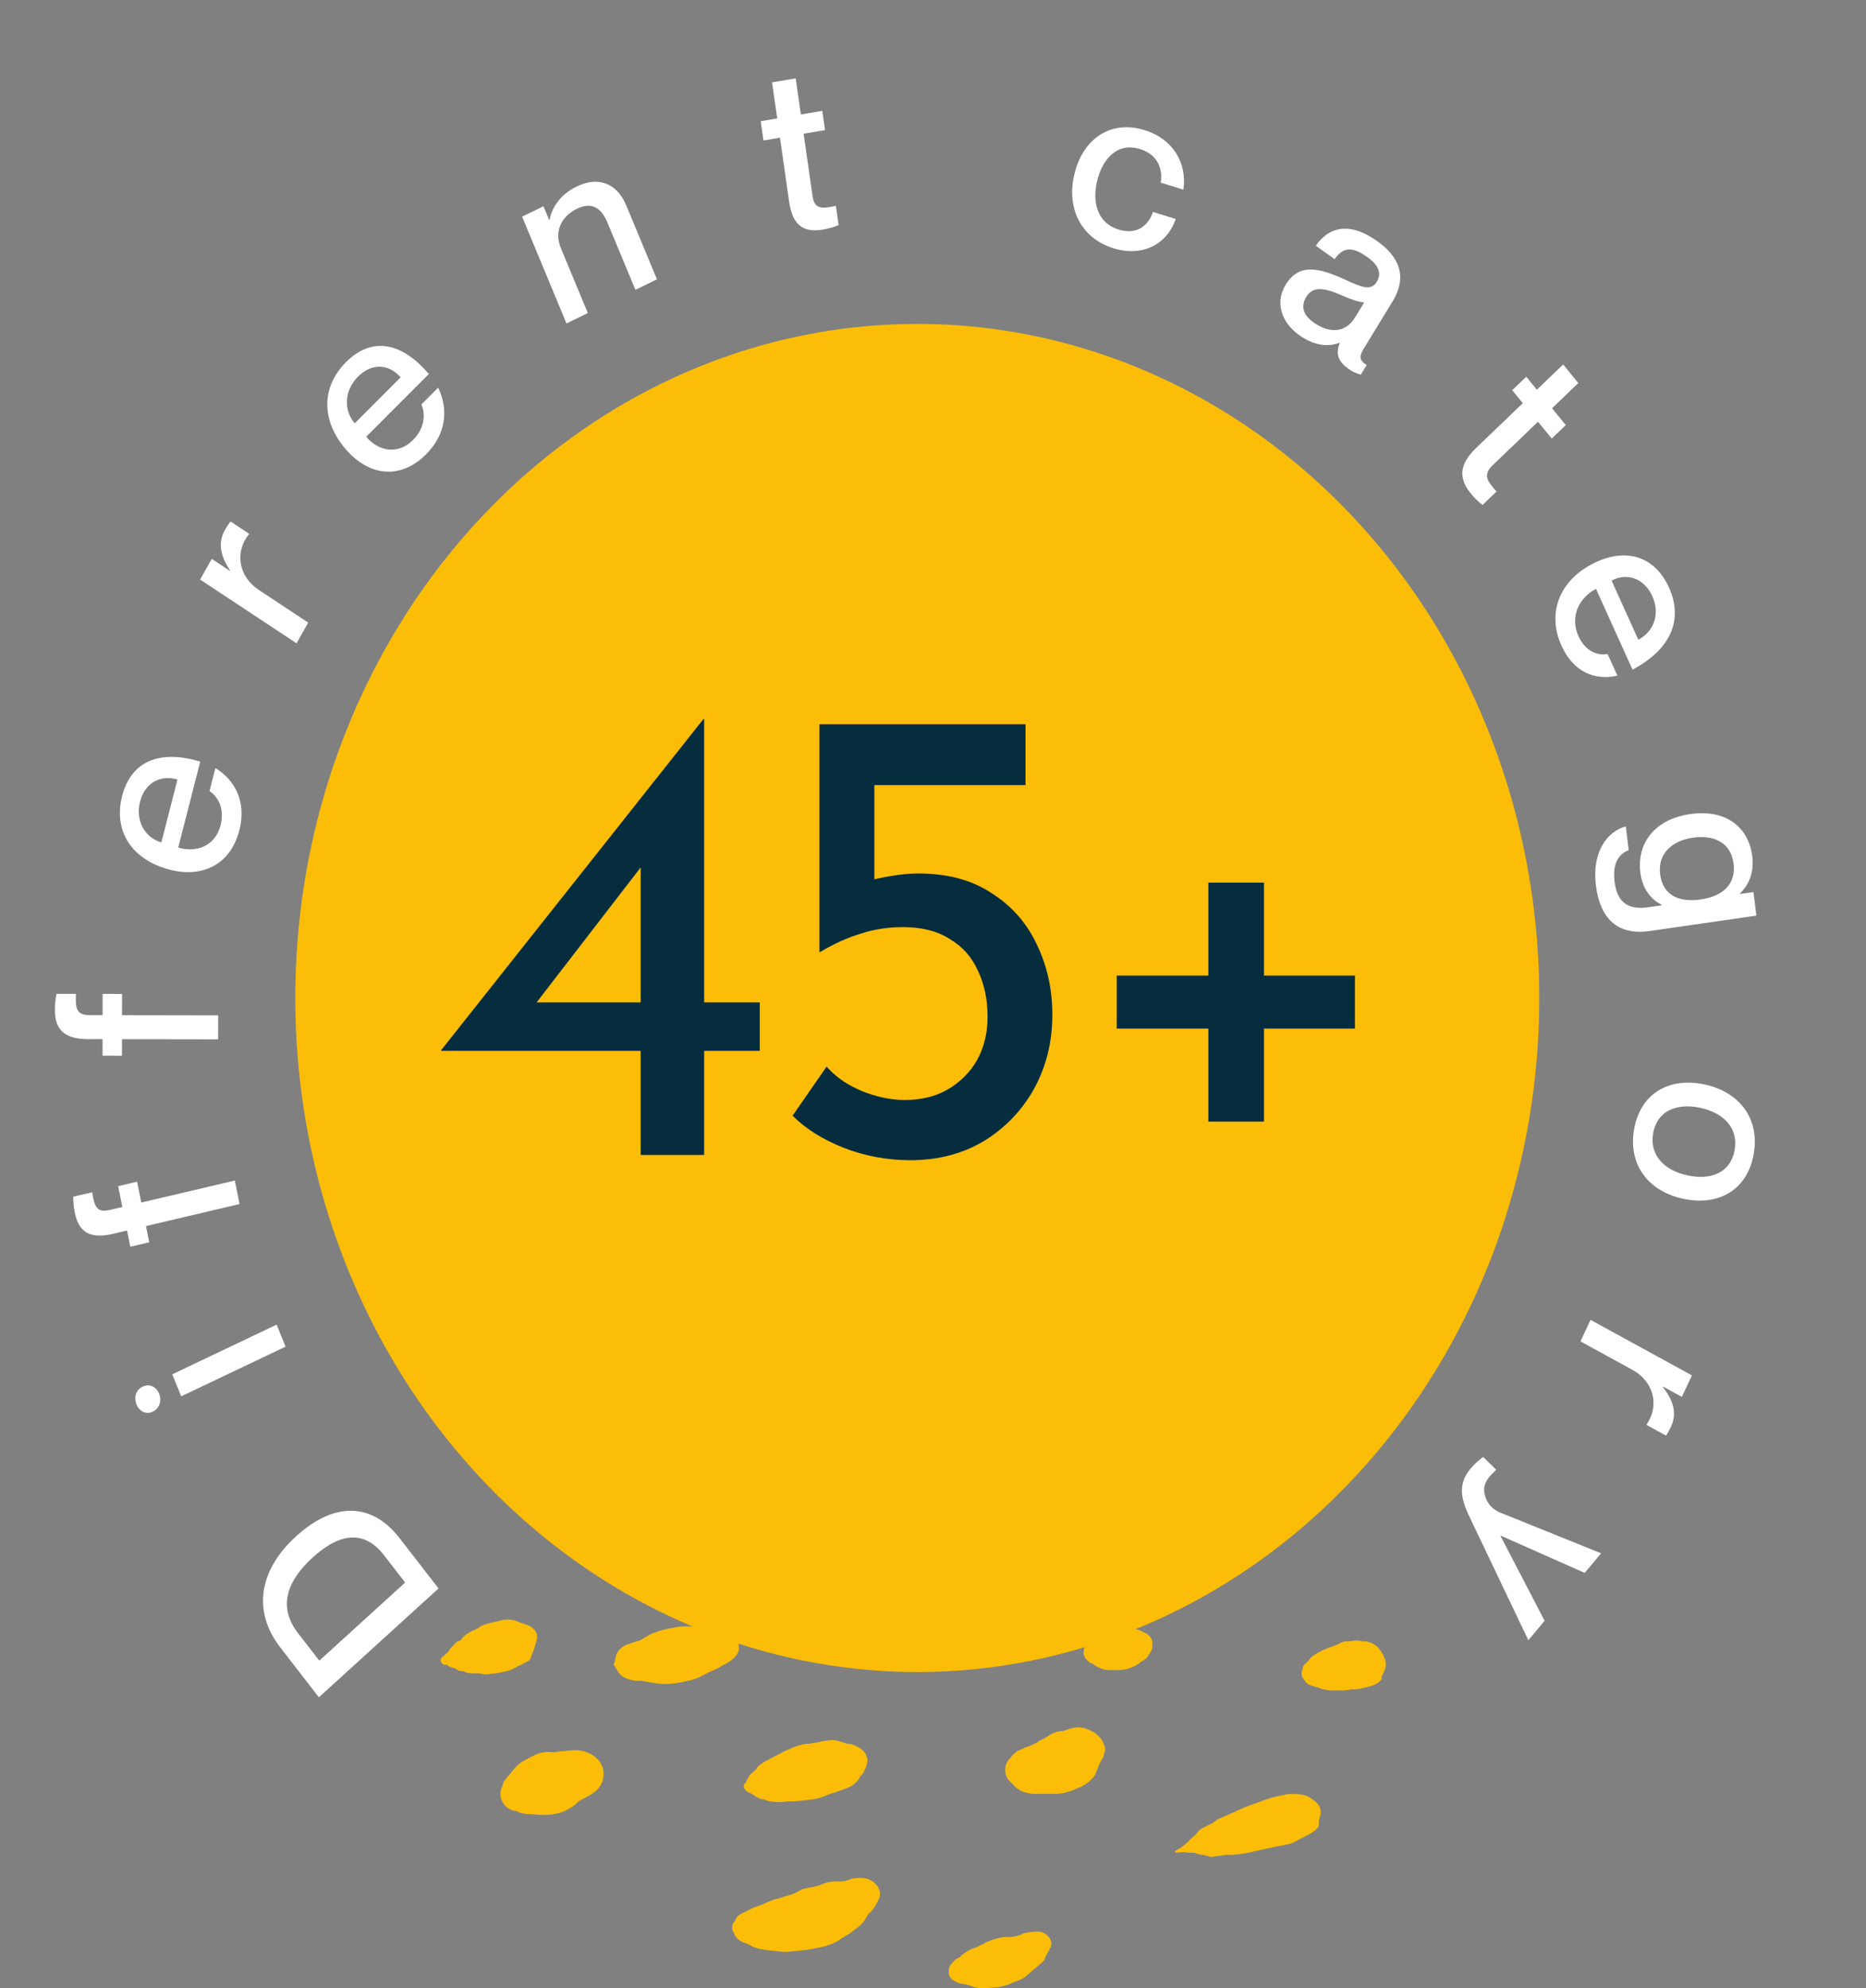 <svg width="231" height="246" viewBox="0 0 231 246" fill="none" xmlns="http://www.w3.org/2000/svg">
<rect x="0" y="0" width="231" height="246" fill="#808080" stroke="none"/>
<path d="M111.902 177.05C111.595 176.125 110.98 175.333 110.057 174.937C109.903 174.805 109.596 174.805 109.442 174.673C108.366 174.144 108.212 174.144 106.982 174.012C106.829 174.012 106.675 174.012 106.521 174.012C106.06 174.012 105.599 173.88 105.137 174.012C104.369 174.144 103.754 174.276 102.985 174.54C102.831 174.54 102.677 174.673 102.524 174.673C102.062 174.937 101.447 175.069 100.833 175.333C100.525 175.465 100.218 175.465 99.91 175.597C99.449 175.729 99.141 175.993 98.834 176.258C98.68 176.39 98.526 176.654 98.373 176.786C98.219 176.918 98.219 176.918 98.065 177.05C97.604 177.446 97.143 177.975 96.989 178.503C96.989 178.635 96.835 178.635 96.835 178.767C96.528 179.163 96.22 179.692 96.374 180.22C96.528 180.749 96.989 181.145 97.45 181.277L97.604 181.409C98.219 181.937 98.988 182.202 99.756 182.334C100.064 182.466 100.218 182.598 100.525 182.598C100.986 182.73 101.447 182.73 101.909 182.73C102.216 182.73 102.524 182.73 102.831 182.73C103.446 182.73 104.061 182.73 104.676 182.73C105.291 182.73 106.06 182.73 106.675 182.598C107.444 182.466 108.059 182.202 108.52 181.805C108.674 181.673 108.827 181.673 108.981 181.541C109.288 181.277 109.596 181.145 110.057 180.881C110.365 180.616 110.672 180.352 110.98 179.956C111.133 179.824 111.287 179.692 111.441 179.428C112.056 179.031 112.21 177.843 111.902 177.05Z" fill="#FBBD08"/>
<path d="M83.612 188.278C83.305 187.749 82.844 187.353 82.229 187.221C82.075 187.221 81.921 187.089 81.767 187.089C81.306 186.957 80.845 186.957 80.384 187.089C80.23 187.089 80.23 187.089 80.076 187.221C79.461 187.353 78.846 187.485 78.385 187.749C78.231 187.881 78.078 187.881 77.924 188.013C77.616 188.146 77.309 188.41 77.001 188.542L76.54 188.806C76.079 189.07 75.771 189.466 75.771 189.995C75.31 190.523 75.771 191.316 76.386 191.448C76.54 191.58 76.848 191.712 77.155 191.844C77.463 191.976 77.616 191.844 77.924 191.844C78.078 191.844 78.231 191.844 78.539 191.844C79.154 191.844 79.769 191.712 80.384 191.712C80.845 191.58 81.152 191.58 81.46 191.448C81.614 191.316 81.767 191.316 82.075 191.184C82.229 191.184 82.229 191.184 82.382 191.051C82.844 190.787 83.151 190.523 83.459 190.127C83.612 189.995 83.612 189.863 83.766 189.731C83.92 189.334 83.92 188.674 83.612 188.278Z" fill="#FBBD08"/>
<path d="M91.454 203.732C91.454 203.336 91.3 202.807 91.146 202.411C90.685 201.619 89.609 200.958 88.532 201.09C87.764 201.09 86.995 201.222 86.073 201.222C85.611 201.222 85.15 201.222 84.843 201.222C84.074 201.222 83.613 201.354 82.844 201.486C82.229 201.619 81.614 201.751 80.999 202.015C80.538 202.147 80.23 202.411 79.923 202.543C79.461 202.807 79.154 203.071 78.847 203.071C78.385 203.204 78.078 203.336 77.617 203.468C77.001 203.732 76.386 204.26 76.233 204.921C76.233 205.185 76.079 205.449 76.079 205.713C75.925 205.845 75.925 206.109 76.079 206.109C76.233 206.374 76.386 206.638 76.54 206.902C77.001 207.562 77.77 207.827 78.693 207.959C79.154 207.959 79.615 207.959 80.076 208.091C80.845 208.223 81.614 208.355 82.229 208.355C83.151 208.355 84.228 208.223 85.15 207.959C86.073 207.827 86.995 207.298 87.764 206.902C88.379 206.638 88.994 206.374 89.609 205.977C90.685 205.449 91.607 204.657 91.454 203.732Z" fill="#FBBD08"/>
<path d="M100.525 191.58C100.525 191.316 100.679 191.184 100.679 190.92C100.679 190.655 100.525 190.259 100.218 189.995C99.91 189.731 99.603 189.599 99.141 189.599C98.988 189.599 98.834 189.599 98.68 189.599C98.526 189.599 98.219 189.599 98.065 189.599C97.911 189.599 97.604 189.731 97.45 189.863C97.604 189.863 97.758 189.731 97.911 189.731C97.911 189.863 97.758 189.863 97.604 189.863C97.45 189.863 97.45 189.863 97.296 189.863C96.989 189.863 96.835 189.995 96.528 190.127L96.989 189.995C96.681 190.127 96.22 190.127 95.913 190.259C95.605 190.391 95.298 190.523 94.99 190.655C94.837 190.655 94.837 190.655 94.683 190.787C94.375 190.92 94.068 191.184 93.914 191.448C93.76 191.448 93.606 191.58 93.606 191.712H93.453C93.145 191.712 92.992 192.108 93.145 192.24L93.299 192.372C93.299 192.505 93.453 192.769 93.76 192.901L93.914 193.033C94.222 193.429 94.529 193.825 95.144 193.958C95.298 193.958 95.451 193.958 95.605 194.09C95.913 194.09 96.066 194.222 96.374 194.222C96.681 194.222 96.835 194.222 97.143 194.09C97.604 193.958 98.219 193.825 98.68 193.561C98.988 193.429 99.295 193.165 99.449 193.033C99.603 192.901 99.756 192.769 99.91 192.769C100.218 192.24 100.371 191.976 100.525 191.58Z" fill="#FBBD08"/>
<path d="M120.973 199.373C120.511 198.184 118.974 197.26 117.437 197.26C116.053 197.26 114.669 197.524 113.285 197.788C111.748 198.052 109.903 198.977 108.673 199.902C108.519 199.902 108.519 200.034 108.366 200.034C107.751 200.43 107.443 200.562 106.982 201.09C106.982 201.09 106.982 201.09 106.982 201.222C106.828 201.354 106.521 201.487 106.367 201.619C105.598 202.147 105.291 202.807 105.291 203.468C105.137 203.732 105.137 203.864 105.137 204.128C105.137 204.392 105.137 204.921 105.291 205.053C105.598 205.317 105.906 205.581 106.367 205.713C106.982 206.242 107.904 206.506 108.673 206.374H109.288C110.364 206.506 111.441 206.242 112.517 206.11C112.209 206.11 111.748 206.242 111.441 206.242C112.363 206.242 113.132 206.11 113.9 205.845C114.823 205.581 115.745 205.449 116.514 204.921C116.975 204.657 117.437 204.392 117.898 204.128C118.667 203.732 119.435 203.336 119.896 202.807C121.126 202.015 121.434 200.694 120.973 199.373Z" fill="#FBBD08"/>
<path d="M123.74 185.9C124.048 185.24 123.587 184.579 122.972 184.183C122.357 183.919 121.896 183.787 121.281 183.787C120.666 183.523 119.897 183.39 119.128 183.523C118.974 183.523 118.667 183.655 118.513 183.655C117.898 183.787 117.283 183.919 116.668 184.315C116.361 184.579 115.899 184.711 115.592 184.975C115.285 185.24 114.823 185.372 114.67 185.636C114.516 185.768 114.362 185.9 114.208 186.032C113.901 186.296 113.593 186.561 113.44 186.957V187.089C113.286 187.221 113.286 187.353 113.132 187.617C112.978 187.749 112.978 187.881 112.825 188.014C112.671 188.146 112.517 188.278 112.517 188.41C112.363 188.542 112.21 188.674 112.056 188.674C111.902 188.806 112.056 189.07 112.21 189.07C112.363 189.07 112.671 188.938 112.825 189.07C112.978 189.07 113.132 189.07 113.286 189.07C113.44 189.07 113.593 189.202 113.747 189.202C113.901 189.334 114.055 189.334 114.362 189.466C114.362 189.466 114.516 189.466 114.516 189.599C114.977 189.731 115.438 189.731 115.746 189.731C115.899 189.731 116.207 189.863 116.361 189.863C116.822 189.863 117.129 189.863 117.591 189.731L118.821 189.599C119.436 189.466 120.051 189.334 120.666 189.07C120.819 188.938 121.127 188.938 121.281 188.806C122.049 188.41 122.511 188.014 122.664 187.353C123.279 186.825 123.587 186.428 123.74 185.9Z" fill="#FBBD08"/>
<path d="M138.192 175.597C138.653 174.937 138.807 174.276 138.653 173.616C138.653 173.088 138.345 172.559 138.038 172.163C137.423 171.37 136.808 170.974 136.039 170.842C135.732 170.71 135.578 170.578 135.271 170.446C134.963 170.314 134.502 170.182 134.041 170.182C133.579 170.05 133.272 170.05 132.811 170.05C132.503 170.05 132.196 170.05 132.042 170.182C131.273 170.314 130.658 170.446 129.889 170.71C129.582 170.842 129.274 170.974 128.967 171.106C128.813 171.106 128.659 171.238 128.506 171.238C128.198 171.37 128.045 171.503 127.737 171.635C127.737 171.635 127.583 171.635 127.583 171.767C127.276 171.899 127.122 172.031 126.815 172.295C126.815 172.427 126.661 172.427 126.661 172.559C126.353 172.691 126.2 172.955 125.892 173.088C125.738 173.352 125.585 173.484 125.431 173.748C125.123 174.144 124.816 174.541 124.97 175.069C124.97 175.597 125.431 176.126 125.892 176.39C126.046 176.522 126.2 176.654 126.2 176.654C126.507 176.918 126.968 177.05 127.43 177.182C127.737 177.314 128.045 177.446 128.352 177.579C128.506 177.579 128.659 177.579 128.659 177.711C129.121 177.843 129.274 177.843 129.889 177.975C130.197 177.975 130.504 178.107 130.966 178.107C131.273 178.107 131.734 178.239 132.042 178.239C132.349 178.239 132.811 178.239 133.118 178.107C133.579 178.107 134.041 178.107 134.502 177.975C134.809 177.843 135.271 177.711 135.578 177.579C135.886 177.314 136.193 177.182 136.5 176.918L136.962 176.39C137.423 176.258 137.884 175.994 138.192 175.597Z" fill="#FBBD08"/>
<path d="M154.182 187.089C153.874 186.296 153.105 185.768 152.183 185.504C151.414 185.24 150.492 185.24 149.723 185.24C149.108 185.24 148.493 185.24 147.878 185.372C147.571 185.504 147.263 185.504 146.956 185.636C146.648 185.768 146.341 185.768 146.033 185.9C145.726 186.032 145.418 186.032 145.111 186.164C144.496 186.429 144.034 186.561 143.573 186.957C143.419 187.089 143.112 187.221 142.958 187.353C142.651 187.617 142.343 187.881 142.19 188.146C142.19 188.146 142.19 188.278 142.036 188.278C141.575 188.806 141.113 189.334 141.113 189.995C141.113 190.127 141.113 190.127 141.113 190.259C140.96 190.655 141.113 191.052 141.421 191.184C141.882 191.712 142.343 192.108 143.112 192.24C143.266 192.24 143.419 192.24 143.573 192.372C144.034 192.505 144.649 192.637 145.264 192.637C145.572 192.637 145.879 192.637 146.187 192.637H145.879C146.494 192.637 146.956 192.637 147.571 192.505C147.878 192.505 148.032 192.372 148.339 192.24C148.801 192.108 149.262 191.976 149.723 191.844C150.645 191.58 151.26 191.316 151.875 190.787C152.029 190.655 152.183 190.523 152.337 190.391C152.798 189.995 153.413 189.599 153.72 189.07C154.489 188.674 154.489 187.881 154.182 187.089Z" fill="#FBBD08"/>
<path d="M66.24 203.6C66.24 203.468 66.393 203.336 66.393 203.071C66.547 202.675 66.547 202.147 66.24 201.751C65.932 201.354 65.471 201.09 65.01 200.958C64.856 200.958 64.702 200.826 64.548 200.826C63.78 200.43 63.011 200.298 62.242 200.43C61.32 200.694 60.243 200.826 59.475 201.222C59.167 201.486 58.86 201.618 58.552 201.751C58.245 201.883 57.784 202.147 57.476 202.411C57.322 202.543 57.169 202.675 57.169 202.807C57.015 202.939 56.861 203.071 56.707 203.071C56.4 203.204 56.246 203.468 56.092 203.6C55.785 203.864 55.631 204.128 55.477 204.392C55.477 204.392 55.477 204.392 55.324 204.524C55.17 204.656 55.17 204.656 55.016 204.789C55.016 204.789 55.016 204.921 54.862 204.921L54.709 205.053C54.401 205.317 54.555 205.845 55.016 205.977C55.17 205.977 55.17 205.977 55.324 205.977C55.324 205.977 55.324 205.977 55.477 206.109C55.631 206.242 55.785 206.242 56.092 206.374H56.246C56.554 206.506 56.707 206.77 57.169 206.77C57.322 206.77 57.476 206.77 57.63 206.902C57.937 207.034 58.245 207.034 58.706 207.034C58.86 207.034 59.014 207.034 59.167 207.034C59.475 207.034 59.782 207.166 60.09 207.166C60.551 207.166 61.012 207.034 61.474 207.034C62.088 206.902 62.857 206.77 63.472 206.506C63.78 206.374 64.087 206.109 64.548 205.977C64.856 205.713 65.471 205.581 65.625 205.317C65.778 204.789 66.086 204.26 66.24 203.6Z" fill="#FBBD08"/>
<path d="M74.542 218.526C74.08 217.337 72.697 216.544 71.159 216.544C70.544 216.544 70.083 216.677 69.468 216.677C69.16 216.677 68.853 216.809 68.546 216.809C67.623 216.677 66.854 216.809 66.086 217.205C65.317 217.601 64.702 217.865 64.241 218.262C63.779 218.658 63.472 219.054 63.164 219.45C62.857 219.847 62.396 220.243 62.242 220.771V220.903C61.473 222.092 62.242 223.809 63.779 224.073C63.779 224.073 63.779 224.073 63.933 224.073C64.394 224.338 65.009 224.47 65.778 224.47H65.932C67.008 224.602 68.084 224.602 69.16 224.338C70.083 224.073 71.005 223.545 71.621 222.885C71.774 222.753 71.928 222.753 72.082 222.62C72.543 222.356 73.158 222.092 73.619 221.696C74.542 221.035 75.003 219.715 74.542 218.526Z" fill="#FBBD08"/>
<path d="M107.29 217.337C107.136 216.677 106.367 216.148 105.598 215.884C105.291 215.752 105.137 215.752 104.83 215.752C104.522 215.62 104.061 215.488 103.6 215.356C102.985 215.224 102.216 215.356 101.601 215.488C101.14 215.62 100.679 215.62 100.217 215.752C99.91 215.752 99.602 215.752 99.141 215.884C98.68 216.016 98.219 216.148 97.757 216.412C97.296 216.545 96.835 216.809 96.374 217.073C95.912 217.337 95.451 217.469 95.144 217.733C94.836 217.865 94.529 217.997 94.221 218.262C93.914 218.394 93.76 218.658 93.606 218.922C93.299 219.186 93.145 219.318 92.838 219.583C92.684 219.715 92.684 219.979 92.53 220.111C92.684 219.979 92.684 219.979 92.53 220.111C92.376 220.243 92.376 220.375 92.376 220.507C91.761 220.903 92.223 221.696 92.838 221.828C92.991 221.96 93.145 221.96 93.299 222.092C93.606 222.356 93.914 222.488 94.375 222.621C94.529 222.621 94.683 222.621 94.836 222.753C95.605 223.017 96.681 223.017 97.604 222.885C98.68 222.885 99.602 222.753 100.679 222.621C101.755 222.488 102.524 221.96 103.6 221.696C103.907 221.564 104.368 221.432 104.676 221.3C105.445 221.036 106.213 220.507 106.521 219.715C106.675 219.583 106.675 219.583 106.828 219.45C107.136 218.79 107.597 217.997 107.29 217.337Z" fill="#FBBD08"/>
<path d="M106.982 237.679C107.135 237.414 107.289 237.15 107.443 236.886C107.597 236.754 107.597 236.622 107.75 236.622C108.212 236.094 108.519 235.565 108.826 234.905C109.134 234.244 108.827 233.452 108.212 232.923C107.597 232.395 106.828 232.263 105.905 232.395C105.752 232.395 105.444 232.395 105.29 232.527C105.137 232.527 104.522 232.791 104.368 232.791C104.368 232.791 104.368 232.791 104.522 232.659C104.983 232.527 104.522 232.659 104.214 232.791C103.907 232.791 103.599 232.791 103.292 232.791C102.523 232.791 101.908 233.055 101.293 233.32C101.139 233.32 100.832 233.452 100.678 233.452C100.217 233.584 99.602 233.584 99.141 233.848C98.833 233.98 98.679 234.112 98.372 234.244C98.064 234.376 97.603 234.508 97.142 234.641C96.834 234.773 96.681 234.773 96.373 234.905C95.604 235.037 95.143 235.301 94.528 235.565C94.374 235.697 94.067 235.697 93.913 235.829C93.298 235.961 92.837 236.226 92.376 236.49C91.761 236.754 91.146 237.018 90.992 237.679C90.531 238.075 90.531 238.735 90.838 239.132C90.992 239.792 91.761 240.32 92.376 240.452C92.683 240.584 92.991 240.717 93.144 240.849C93.452 240.981 93.606 240.981 93.913 241.113C94.682 241.245 95.451 241.377 96.066 241.377C95.758 241.377 95.451 241.245 95.143 241.245C95.912 241.377 96.681 241.509 97.449 241.509C98.218 241.377 98.987 241.377 99.909 241.245C101.447 240.981 103.138 240.717 104.214 239.792C104.522 239.66 104.829 239.396 105.137 239.264C105.752 238.735 106.367 238.471 106.982 237.679Z" fill="#FBBD08"/>
<path d="M136.039 218.394C136.193 217.998 136.501 217.601 136.654 217.205C136.654 216.941 136.808 216.677 136.808 216.545C136.808 216.28 136.808 216.016 136.654 215.884C136.501 215.224 136.039 214.828 135.578 214.431C135.117 214.167 134.656 213.903 134.041 213.771C133.426 213.639 132.657 213.771 132.042 214.035C131.888 214.035 131.888 214.035 131.735 214.167C131.12 214.167 130.505 214.299 129.89 214.695C129.736 214.828 129.428 214.96 129.275 215.092C128.967 215.224 128.66 215.356 128.352 215.62C128.198 215.62 128.198 215.752 128.045 215.752C127.583 216.016 127.122 216.148 126.661 216.28H126.815C126.507 216.413 126.046 216.545 125.738 216.809C125.431 217.073 125.277 217.205 125.123 217.469C124.201 218.262 124.201 219.715 125.123 220.507L125.277 220.639C125.585 221.036 125.892 221.3 126.353 221.564C126.968 221.828 127.583 221.96 128.198 221.96C128.352 221.96 128.66 221.96 128.813 221.96C129.275 221.96 129.582 221.96 130.043 221.96C130.658 221.96 131.12 221.96 131.735 221.828C132.196 221.696 132.811 221.564 133.272 221.3C133.426 221.168 133.733 221.168 133.887 221.036C134.656 220.639 135.117 220.243 135.578 219.583C135.732 219.186 135.886 218.79 136.039 218.394Z" fill="#FBBD08"/>
<path d="M142.19 204.789C142.19 204.657 142.344 204.657 142.344 204.525C142.497 204.26 142.651 204.128 142.651 203.864C142.651 203.6 142.651 203.336 142.651 203.072C142.651 202.94 142.497 202.807 142.497 202.675C142.344 202.411 142.036 202.147 141.729 202.015C141.575 202.015 141.575 201.883 141.421 201.883C140.96 201.619 140.345 201.487 139.884 201.487C139.73 201.487 139.73 201.355 139.422 201.355C139.115 201.355 138.807 201.222 138.5 201.222C138.039 201.222 137.577 201.222 137.27 201.487C136.962 201.619 136.962 201.619 136.655 201.751C136.348 201.883 136.194 202.015 135.886 202.147C135.425 202.411 134.964 202.675 134.81 203.072C134.656 203.072 134.503 203.336 134.503 203.468C134.195 203.864 134.041 204.393 134.195 204.789C134.349 205.317 134.81 205.713 135.271 205.845C135.425 205.978 135.579 206.11 135.886 206.242C136.348 206.506 136.809 206.638 137.424 206.638H138.346C139.269 206.638 140.191 206.374 140.96 205.845C141.114 205.713 141.114 205.713 141.267 205.581C141.575 205.449 141.729 205.317 141.882 205.185C141.882 205.185 142.036 205.053 142.19 204.789Z" fill="#FBBD08"/>
<path d="M171.247 207.034C171.401 206.638 171.555 206.374 171.555 205.977C171.555 205.449 171.401 205.053 171.094 204.524C170.94 204.26 170.786 204.128 170.632 203.864C170.325 203.6 170.017 203.336 169.556 203.204C169.249 203.071 168.941 203.071 168.634 203.071C168.172 202.939 167.711 202.939 167.25 203.071C167.096 203.071 166.942 203.071 166.789 203.071C166.327 203.071 166.02 203.204 165.559 203.468C165.251 203.6 164.944 203.732 164.483 203.864C164.175 203.996 163.868 204.128 163.56 204.26C163.406 204.392 163.253 204.392 163.099 204.524C162.638 204.789 162.176 205.053 162.023 205.449L161.869 205.581C161.561 205.845 161.254 206.109 161.254 206.506C161.1 206.77 161.1 207.298 161.254 207.562C161.561 207.959 161.715 208.355 162.176 208.487C162.484 208.619 162.638 208.619 162.945 208.751C162.945 208.751 162.945 208.751 163.099 208.751C163.56 209.015 164.021 209.015 164.483 209.148C164.636 209.148 164.79 209.148 165.097 209.148C165.405 209.148 165.866 209.148 166.174 209.148C166.481 209.148 166.789 209.148 167.25 209.015C167.711 209.015 168.172 209.015 168.634 208.883C168.787 208.883 168.941 208.751 169.249 208.751C169.556 208.619 169.864 208.619 170.017 208.487C170.479 208.355 170.786 208.091 171.094 207.695C170.94 207.562 171.094 207.298 171.247 207.034Z" fill="#FBBD08"/>
<path d="M163.407 224.734C163.407 224.866 163.407 224.734 163.407 224.734C163.714 223.941 163.253 223.149 162.638 222.752C162.638 222.752 162.638 222.752 162.792 222.752C162.792 222.752 162.792 222.752 162.638 222.752C162.484 222.752 162.484 222.752 162.638 222.752C162.331 222.488 161.869 222.224 161.408 222.092C160.947 221.96 160.332 221.96 159.871 221.96C159.563 221.96 159.256 221.96 158.948 222.092C158.179 222.224 157.564 222.356 156.796 222.62C155.412 223.149 154.028 223.545 152.798 224.205C152.183 224.47 151.568 224.734 150.953 224.998C150.646 225.13 150.492 225.262 150.185 225.526C149.877 225.658 149.416 225.923 149.108 226.055C148.493 226.319 148.186 226.715 147.879 227.243C148.032 226.979 148.186 226.847 147.879 227.111C147.725 227.243 147.571 227.376 147.417 227.508C146.956 228.036 146.341 228.564 145.572 228.961C145.419 228.961 145.419 229.225 145.572 229.225C146.034 229.225 146.495 229.093 146.956 229.225C147.264 229.225 147.571 229.225 147.879 229.225C148.032 229.357 148.34 229.357 148.647 229.489C148.801 229.489 148.955 229.489 148.955 229.489C149.262 229.621 149.57 229.621 149.877 229.753C150.185 229.753 150.646 229.621 150.953 229.621C151.261 229.621 151.568 229.489 151.876 229.489C152.03 229.489 152.337 229.489 152.337 229.489C153.721 229.489 155.105 229.093 156.334 228.829C156.949 228.696 157.564 228.564 158.179 228.432C158.948 228.3 159.871 228.168 160.486 227.772C160.947 227.508 161.562 227.243 162.023 226.979C162.484 226.715 162.946 226.451 163.253 225.923C163.253 225.394 163.253 225.13 163.407 224.734Z" fill="#FBBD08"/>
<path d="M129.736 241.509C129.89 241.377 129.89 241.113 130.044 240.981C130.505 240.056 129.429 238.867 128.352 238.999C128.045 238.999 127.584 238.999 127.122 239.131C126.815 239.131 126.507 239.264 126.354 239.396C125.893 239.528 125.431 239.66 124.97 239.66C124.509 239.66 124.048 239.66 123.586 239.792C122.971 239.924 122.356 240.188 121.741 240.452C121.741 240.452 121.741 240.452 121.895 240.452C121.741 240.584 121.434 240.584 121.28 240.717C121.126 240.849 120.819 240.981 120.665 240.981C120.511 241.113 120.204 241.113 120.05 241.245C119.589 241.509 119.128 241.773 118.82 242.169C118.513 242.302 118.205 242.434 118.052 242.698C117.59 243.094 117.437 243.49 117.437 244.019C117.437 244.547 117.744 244.943 118.359 245.207C118.82 245.472 119.435 245.472 119.896 245.604C120.511 245.868 121.126 246 121.741 246C122.356 246 122.971 245.868 123.586 245.868C124.201 245.736 124.816 245.604 125.278 245.34C125.893 245.075 126.507 244.943 126.969 244.547C127.43 244.151 128.045 243.622 128.506 243.226C128.814 242.962 128.967 242.83 129.275 242.566C129.429 242.037 129.582 241.773 129.736 241.509Z" fill="#FBBD08"/>
<ellipse cx="113.555" cy="123.476" rx="77" ry="83.4" fill="#FBBD08"/>
<path d="M54.608 130.022V129.941L87.089 88.955H87.17V124.028H94.055V130.022H87.17V142.901H79.313V130.022H54.608ZM79.799 106.694L66.11 124.433L64.895 124.028H79.313V105.236L79.799 106.694ZM112.697 143.549C109.835 143.549 107.081 143.036 104.435 142.01C101.843 140.984 99.737 139.661 98.117 138.041L102.329 131.966C103.409 133.208 104.84 134.207 106.622 134.963C108.458 135.719 110.267 136.097 112.049 136.097C114.047 136.097 115.802 135.665 117.314 134.801C118.88 133.883 120.095 132.668 120.959 131.156C121.823 129.59 122.255 127.808 122.255 125.81C122.255 123.65 121.85 121.733 121.04 120.059C120.284 118.385 119.123 117.089 117.557 116.171C116.045 115.199 114.128 114.713 111.806 114.713C109.916 114.713 108.161 114.983 106.541 115.523C104.921 116.009 103.247 116.765 101.519 117.791H101.438V89.603H126.953V97.136H108.242V110.744L107.189 109.124C108.107 108.8 109.133 108.557 110.267 108.395C111.455 108.179 112.589 108.071 113.669 108.071C117.287 108.071 120.311 108.881 122.741 110.501C125.225 112.067 127.088 114.173 128.33 116.819C129.626 119.465 130.274 122.381 130.274 125.567C130.274 128.915 129.518 131.966 128.006 134.72C126.494 137.42 124.415 139.58 121.769 141.2C119.123 142.766 116.099 143.549 112.697 143.549ZM149.588 109.205H156.473V120.707H167.732V127.268H156.473V138.77H149.588V127.268H138.248V120.707H149.588V109.205Z" fill="#062D3E"/>
<path d="M54.288 196.532L49.468 190.314C46.071 185.932 41.433 185.736 36.669 190.068C31.904 194.401 31.328 199.49 34.708 203.85L39.477 210.002L54.288 196.532ZM39.528 205.466L36.903 202.08C34.158 198.539 35.872 195.283 38.71 192.702C41.548 190.121 44.785 188.875 47.53 192.416L50.154 195.802L39.528 205.466Z" fill="white"/>
<path d="M19.708 172.449C19.382 171.645 18.571 171.133 17.661 171.566C16.751 171.999 16.576 172.98 16.902 173.784C17.207 174.537 18.003 175.087 18.913 174.654C19.823 174.221 20.014 173.202 19.708 172.449ZM22.43 172.764L35.351 166.618L34.246 163.893L21.325 170.04L22.43 172.764Z" fill="white"/>
<path d="M11.411 147.515L9.067 148.066C9.074 148.668 9.118 149.319 9.261 150.033C9.724 152.339 11.013 153.358 13.956 152.666L15.728 152.249L16.13 154.253L18.474 153.702L18.072 151.698L29.656 148.973L29.073 146.063L17.489 148.788L16.971 146.207L14.627 146.758L15.145 149.339L13.618 149.698C12.037 150.07 11.704 149.401 11.411 147.515Z" fill="white"/>
<path d="M9.4 122.968L6.992 122.963C6.879 123.551 6.794 124.195 6.793 124.923C6.79 127.275 7.852 128.565 10.876 128.57L12.696 128.573L12.693 130.617L15.101 130.621L15.104 128.577L27.004 128.597L27.008 125.629L15.108 125.609L15.112 122.977L12.704 122.973L12.7 125.605L11.132 125.602C9.508 125.6 9.313 124.871 9.4 122.968Z" fill="white"/>
<path d="M27.303 102.115C26.656 104.637 24.37 105.557 22.064 104.863L24.79 94.231C19.909 92.763 16.263 94.033 15.116 98.508C14.045 102.685 16.159 106.155 20.61 107.493C24.901 108.783 28.524 107.039 29.63 102.727C30.541 99.174 29.085 96.516 26.665 95.028L25.934 97.876C26.703 98.37 27.908 99.755 27.303 102.115ZM17.341 99.178C17.932 96.872 19.85 95.813 21.968 96.45L19.973 104.234C17.855 103.597 16.75 101.483 17.341 99.178Z" fill="white"/>
<path d="M27.831 65.594C26.91 67.228 27.361 68.932 28.485 70.579L28.458 70.627L26.215 69.146L24.773 71.707L36.711 79.594L38.153 77.033L32.056 73.004C29.509 71.322 29.034 68.296 30.819 66.094L30.846 66.046L28.533 64.518C28.28 64.853 28.078 65.154 27.831 65.594Z" fill="white"/>
<path d="M51.115 54.449C49.275 56.291 46.896 55.869 45.332 54.037L53.089 46.271C49.78 42.395 46.087 41.55 42.822 44.819C39.775 47.87 39.747 52.007 42.764 55.542C45.672 58.95 49.591 59.371 52.737 56.221C55.329 53.625 55.488 50.544 54.239 47.963L52.162 50.043C52.547 50.882 52.836 52.725 51.115 54.449ZM44.331 46.587C46.013 44.903 48.157 45.007 49.593 46.69L43.915 52.376C42.478 50.693 42.649 48.271 44.331 46.587Z" fill="white"/>
<path d="M71.406 23.07C69.191 24.151 68.287 25.835 68.037 27.201L67.987 27.225L67.278 25.519L64.635 26.808L70.128 40.02L72.77 38.731L69.427 30.69C68.611 28.725 69.392 26.82 71.431 25.826C73.243 24.942 74.446 25.724 75.187 27.508L78.659 35.859L81.327 34.558L77.533 25.431C76.275 22.406 73.796 21.904 71.406 23.07Z" fill="white"/>
<path d="M102.134 16.099L101.793 13.715L99.142 14.16L98.503 9.698L95.576 10.189L96.215 14.652L94.172 14.995L94.513 17.379L96.556 17.035L97.691 24.963C98.12 27.956 99.541 28.796 101.86 28.407C102.634 28.277 103.257 28.087 103.817 27.851L103.476 25.467C101.614 25.893 100.813 25.829 100.583 24.222L99.484 16.544L102.134 16.099Z" fill="white"/>
<path d="M143.686 22.596L146.496 23.462C146.972 20.213 145.248 17.194 141.689 16.098C137.621 14.846 134.19 17.01 133.053 21.343C131.916 25.676 133.784 29.471 137.878 30.731C141.437 31.827 144.491 30.221 145.543 27.091L142.733 26.226C142.221 27.736 140.898 29.144 138.489 28.402C135.706 27.546 135.181 24.808 135.863 22.208C136.545 19.608 138.348 17.587 141.104 18.436C143.513 19.177 143.948 21.155 143.686 22.596Z" fill="white"/>
<path d="M170.432 34.879C169.717 36.05 168.479 35.505 166.462 34.575C163.184 33.084 160.784 32.567 159.149 35.243C157.894 37.298 158.474 39.775 160.841 41.472C162.639 42.76 164.411 42.966 165.796 42.413L165.842 42.445C165.34 43.803 165.639 44.705 166.914 45.618C167.369 45.945 167.785 46.174 168.462 46.351L169.192 45.156C168.201 44.583 168.296 43.998 168.822 43.138L172.369 37.332C174.355 34.083 173.071 31.685 170.499 29.842C166.995 27.33 164.437 28.142 162.892 30.402L165.214 32.066C166.291 30.57 167.376 30.455 169.288 31.825C170.881 32.967 170.972 33.995 170.432 34.879ZM162.576 39.864C161.279 38.934 161.021 37.856 161.707 36.733C162.466 35.49 163.696 35.513 165.953 36.478C167.215 37.039 168.323 37.421 168.885 37.411L167.761 39.251C166.549 41.234 164.556 41.283 162.576 39.864Z" fill="white"/>
<path d="M192.096 54.262L193.834 52.596L192.133 50.514L195.387 47.394L193.508 45.096L190.255 48.216L188.943 46.612L187.205 48.279L188.516 49.883L182.736 55.425C180.554 57.519 180.601 59.252 182.089 61.073C182.586 61.68 183.054 62.121 183.527 62.479L185.265 60.812C183.979 59.416 183.624 58.673 184.797 57.549L190.395 52.181L192.096 54.262Z" fill="white"/>
<path d="M195.398 78.69C194.325 76.317 195.447 73.982 197.574 72.854L202.096 82.855C206.598 80.467 208.508 76.892 206.605 72.682C204.828 68.753 201.137 67.643 197.03 69.821C193.073 71.92 191.471 75.838 193.305 79.895C194.816 83.237 197.524 84.205 200.223 83.596L199.012 80.917C198.141 81.094 196.401 80.909 195.398 78.69ZM204.552 73.771C205.532 75.94 204.768 78.116 202.814 79.153L199.503 71.831C201.457 70.794 203.571 71.602 204.552 73.771Z" fill="white"/>
<path d="M217.069 110.371L215.406 110.61L215.399 110.555C216.305 109.661 217.197 108.203 216.921 105.952C216.484 102.394 213.717 100.078 209.227 100.725C204.765 101.369 202.627 104.392 203.064 107.949C203.341 110.2 204.554 111.355 205.7 111.953L205.706 112.009L203.988 112.257C201.439 112.624 200.176 111.533 199.876 109.088C199.592 106.781 200.412 105.645 201.625 105.187L201.263 102.241C198.917 102.891 197.059 105.449 197.562 109.535C198.057 113.564 200.162 115.778 204.236 115.191L217.428 113.289L217.069 110.371ZM205.516 108.162C205.201 105.605 206.981 104.019 209.586 103.643C212.219 103.264 214.291 104.294 214.606 106.851C214.896 109.213 213.518 110.854 210.525 111.286C207.532 111.717 205.806 110.524 205.516 108.162Z" fill="white"/>
<path d="M202.294 139.702C203.081 135.291 206.6 133.254 210.957 134.165C215.315 135.076 217.881 138.386 217.094 142.797C216.308 147.207 212.789 149.245 208.431 148.334C204.074 147.422 201.508 144.112 202.294 139.702ZM204.651 140.195C204.16 142.951 206.07 144.837 208.947 145.439C211.853 146.047 214.246 145.06 214.737 142.304C215.229 139.547 213.346 137.667 210.441 137.059C207.564 136.457 205.143 137.438 204.651 140.195Z" fill="white"/>
<path d="M206.869 176.498C207.661 174.797 207.077 173.14 205.825 171.595L205.848 171.544L208.207 172.834L209.449 170.17L196.896 163.303L195.654 165.968L202.065 169.475C204.743 170.94 205.455 173.909 203.842 176.244L203.819 176.294L206.251 177.625C206.477 177.271 206.656 176.954 206.869 176.498Z" fill="white"/>
<path d="M189.2 202.939L191.214 200.536L185.761 190.05L185.797 190.007L196.177 194.612L198.209 192.186L185.716 187.148C184.416 186.614 183.869 185.529 183.751 184.669C183.606 183.626 184.139 182.859 185.05 182.032L185.212 181.839L183.614 180.269C183.155 180.6 182.606 181.039 182.066 181.682C180.304 183.786 180.969 185.731 182.025 187.904L189.2 202.939Z" fill="white"/>
</svg>
